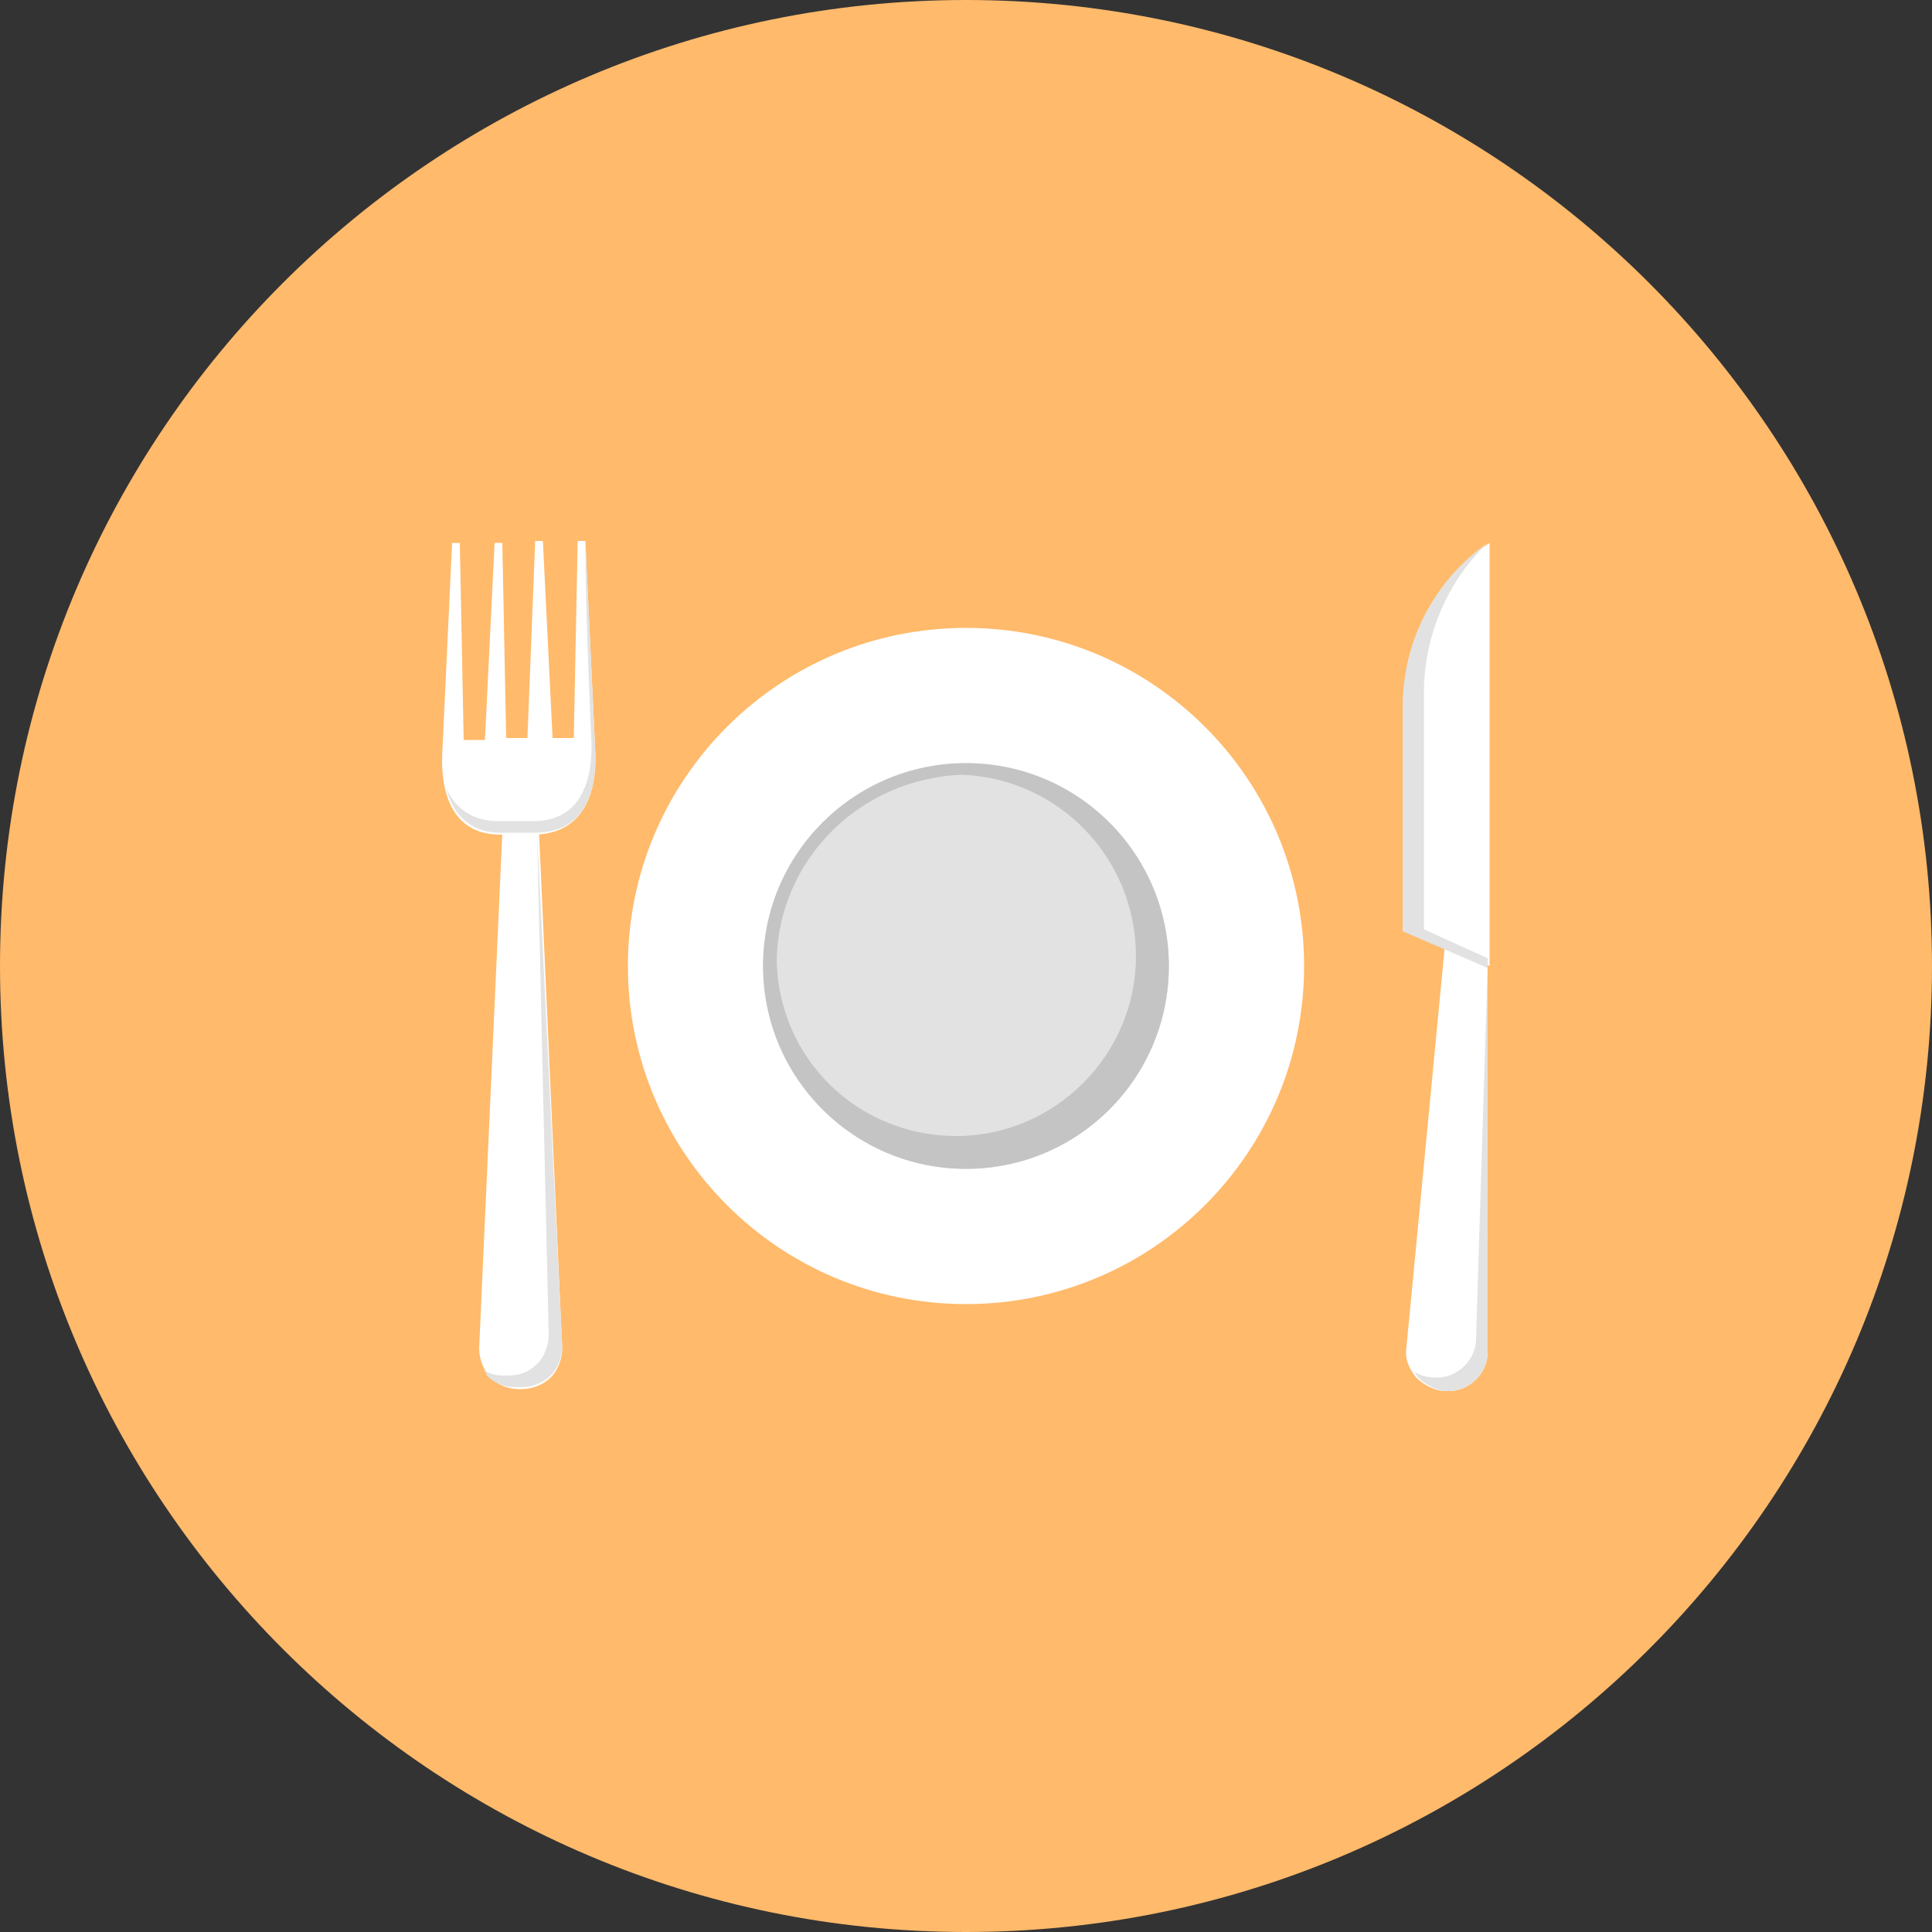 <svg width="24" height="24" viewBox="0 0 24 24" fill="none" xmlns="http://www.w3.org/2000/svg">
<rect x="0" y="0" width="24" height="24" fill="#333333" stroke="none"/>
<g clip-path="url(#clip0_40000017_5796)">
<path d="M24 12C24 18.628 18.628 24 12 24C5.372 24 0 18.628 0 12C0 5.372 5.372 0 12 0C18.628 0 24 5.372 24 12Z" fill="#FFBA6B"/>
<path d="M17.472 16.728C17.448 16.872 17.496 16.992 17.592 17.112C17.688 17.208 17.832 17.28 17.952 17.28H18C18.12 17.28 18.24 17.232 18.336 17.136C18.432 17.04 18.48 16.92 18.48 16.8V11.712H17.952L17.472 16.728Z" fill="white"/>
<path d="M18.192 16.968C18.096 17.064 17.976 17.112 17.856 17.112H17.832C17.736 17.112 17.64 17.088 17.568 17.04C17.592 17.064 17.592 17.088 17.616 17.112C17.712 17.208 17.856 17.28 17.976 17.28H18C18.12 17.28 18.24 17.232 18.336 17.136C18.432 17.04 18.48 16.92 18.48 16.8V12L18.336 16.632C18.336 16.752 18.288 16.872 18.192 16.968Z" fill="#E2E2E2"/>
<path d="M18.504 6.744V12L17.448 11.544V8.784C17.424 7.92 17.856 7.176 18.504 6.744Z" fill="white"/>
<path d="M17.688 11.544V8.616C17.688 7.872 18 7.2 18.48 6.744C17.832 7.2 17.424 7.944 17.424 8.784V11.568L18.48 12.024V11.904L17.688 11.544Z" fill="#E2E2E2"/>
<path d="M5.952 16.752C5.952 16.872 6 17.016 6.096 17.112C6.192 17.208 6.312 17.256 6.456 17.256H6.48C6.6 17.256 6.744 17.208 6.84 17.112C6.936 17.016 6.984 16.872 6.984 16.752L6.696 10.344H6.24L5.952 16.752Z" fill="white"/>
<path d="M6.672 10.344L6.816 16.584C6.816 16.704 6.768 16.848 6.672 16.944C6.576 17.04 6.456 17.088 6.312 17.088H6.264C6.168 17.088 6.072 17.064 6 17.016C6.024 17.04 6.048 17.064 6.048 17.088C6.144 17.184 6.264 17.232 6.408 17.232H6.48C6.6 17.232 6.744 17.184 6.84 17.088C6.936 16.992 6.984 16.848 6.984 16.728L6.672 10.344Z" fill="#E2E2E2"/>
<path d="M7.392 9.288C7.272 6.72 7.272 6.72 7.272 6.72H7.176L7.128 9.168H6.864L6.744 6.72H6.648L6.552 9.168H6.288L6.24 6.744H6.144L6.024 9.192H5.76L5.712 6.744H5.616C5.616 6.744 5.616 6.744 5.496 9.312C5.472 9.672 5.52 10.368 6.216 10.368H6.648C7.368 10.344 7.416 9.648 7.392 9.288Z" fill="white"/>
<path d="M7.392 9.288C7.272 6.72 7.272 6.72 7.272 6.72C7.272 6.936 7.272 7.536 7.344 9.144C7.368 9.504 7.32 10.2 6.624 10.2H6.192C5.832 10.2 5.64 10.008 5.544 9.792C5.616 10.08 5.808 10.344 6.216 10.344H6.648C7.368 10.344 7.416 9.648 7.392 9.288Z" fill="#E2E2E2"/>
<path d="M16.2 12C16.2 14.319 14.319 16.2 12 16.2C9.68 16.2 7.8 14.319 7.8 12C7.8 9.68 9.68 7.8 12 7.8C14.319 7.8 16.2 9.68 16.2 12Z" fill="white"/>
<path d="M14.52 12C14.52 13.392 13.391 14.52 12 14.52C10.608 14.52 9.479 13.392 9.479 12C9.479 10.608 10.608 9.48 12 9.48C13.391 9.48 14.52 10.608 14.52 12Z" fill="#E2E2E2"/>
<path d="M12 9.48C10.608 9.48 9.479 10.608 9.479 12C9.479 13.392 10.608 14.52 12 14.52C13.392 14.52 14.52 13.392 14.52 12C14.52 10.608 13.392 9.48 12 9.48ZM14.111 11.88C14.111 13.104 13.104 14.112 11.88 14.112C10.656 14.112 9.672 13.152 9.648 11.928C9.672 10.68 10.68 9.672 11.952 9.624C13.152 9.672 14.111 10.656 14.111 11.88Z" fill="#C4C4C4"/>
</g>
<defs>
<clipPath id="clip0_40000017_5796">
<rect width="24" height="24" fill="white"/>
</clipPath>
</defs>
</svg>
